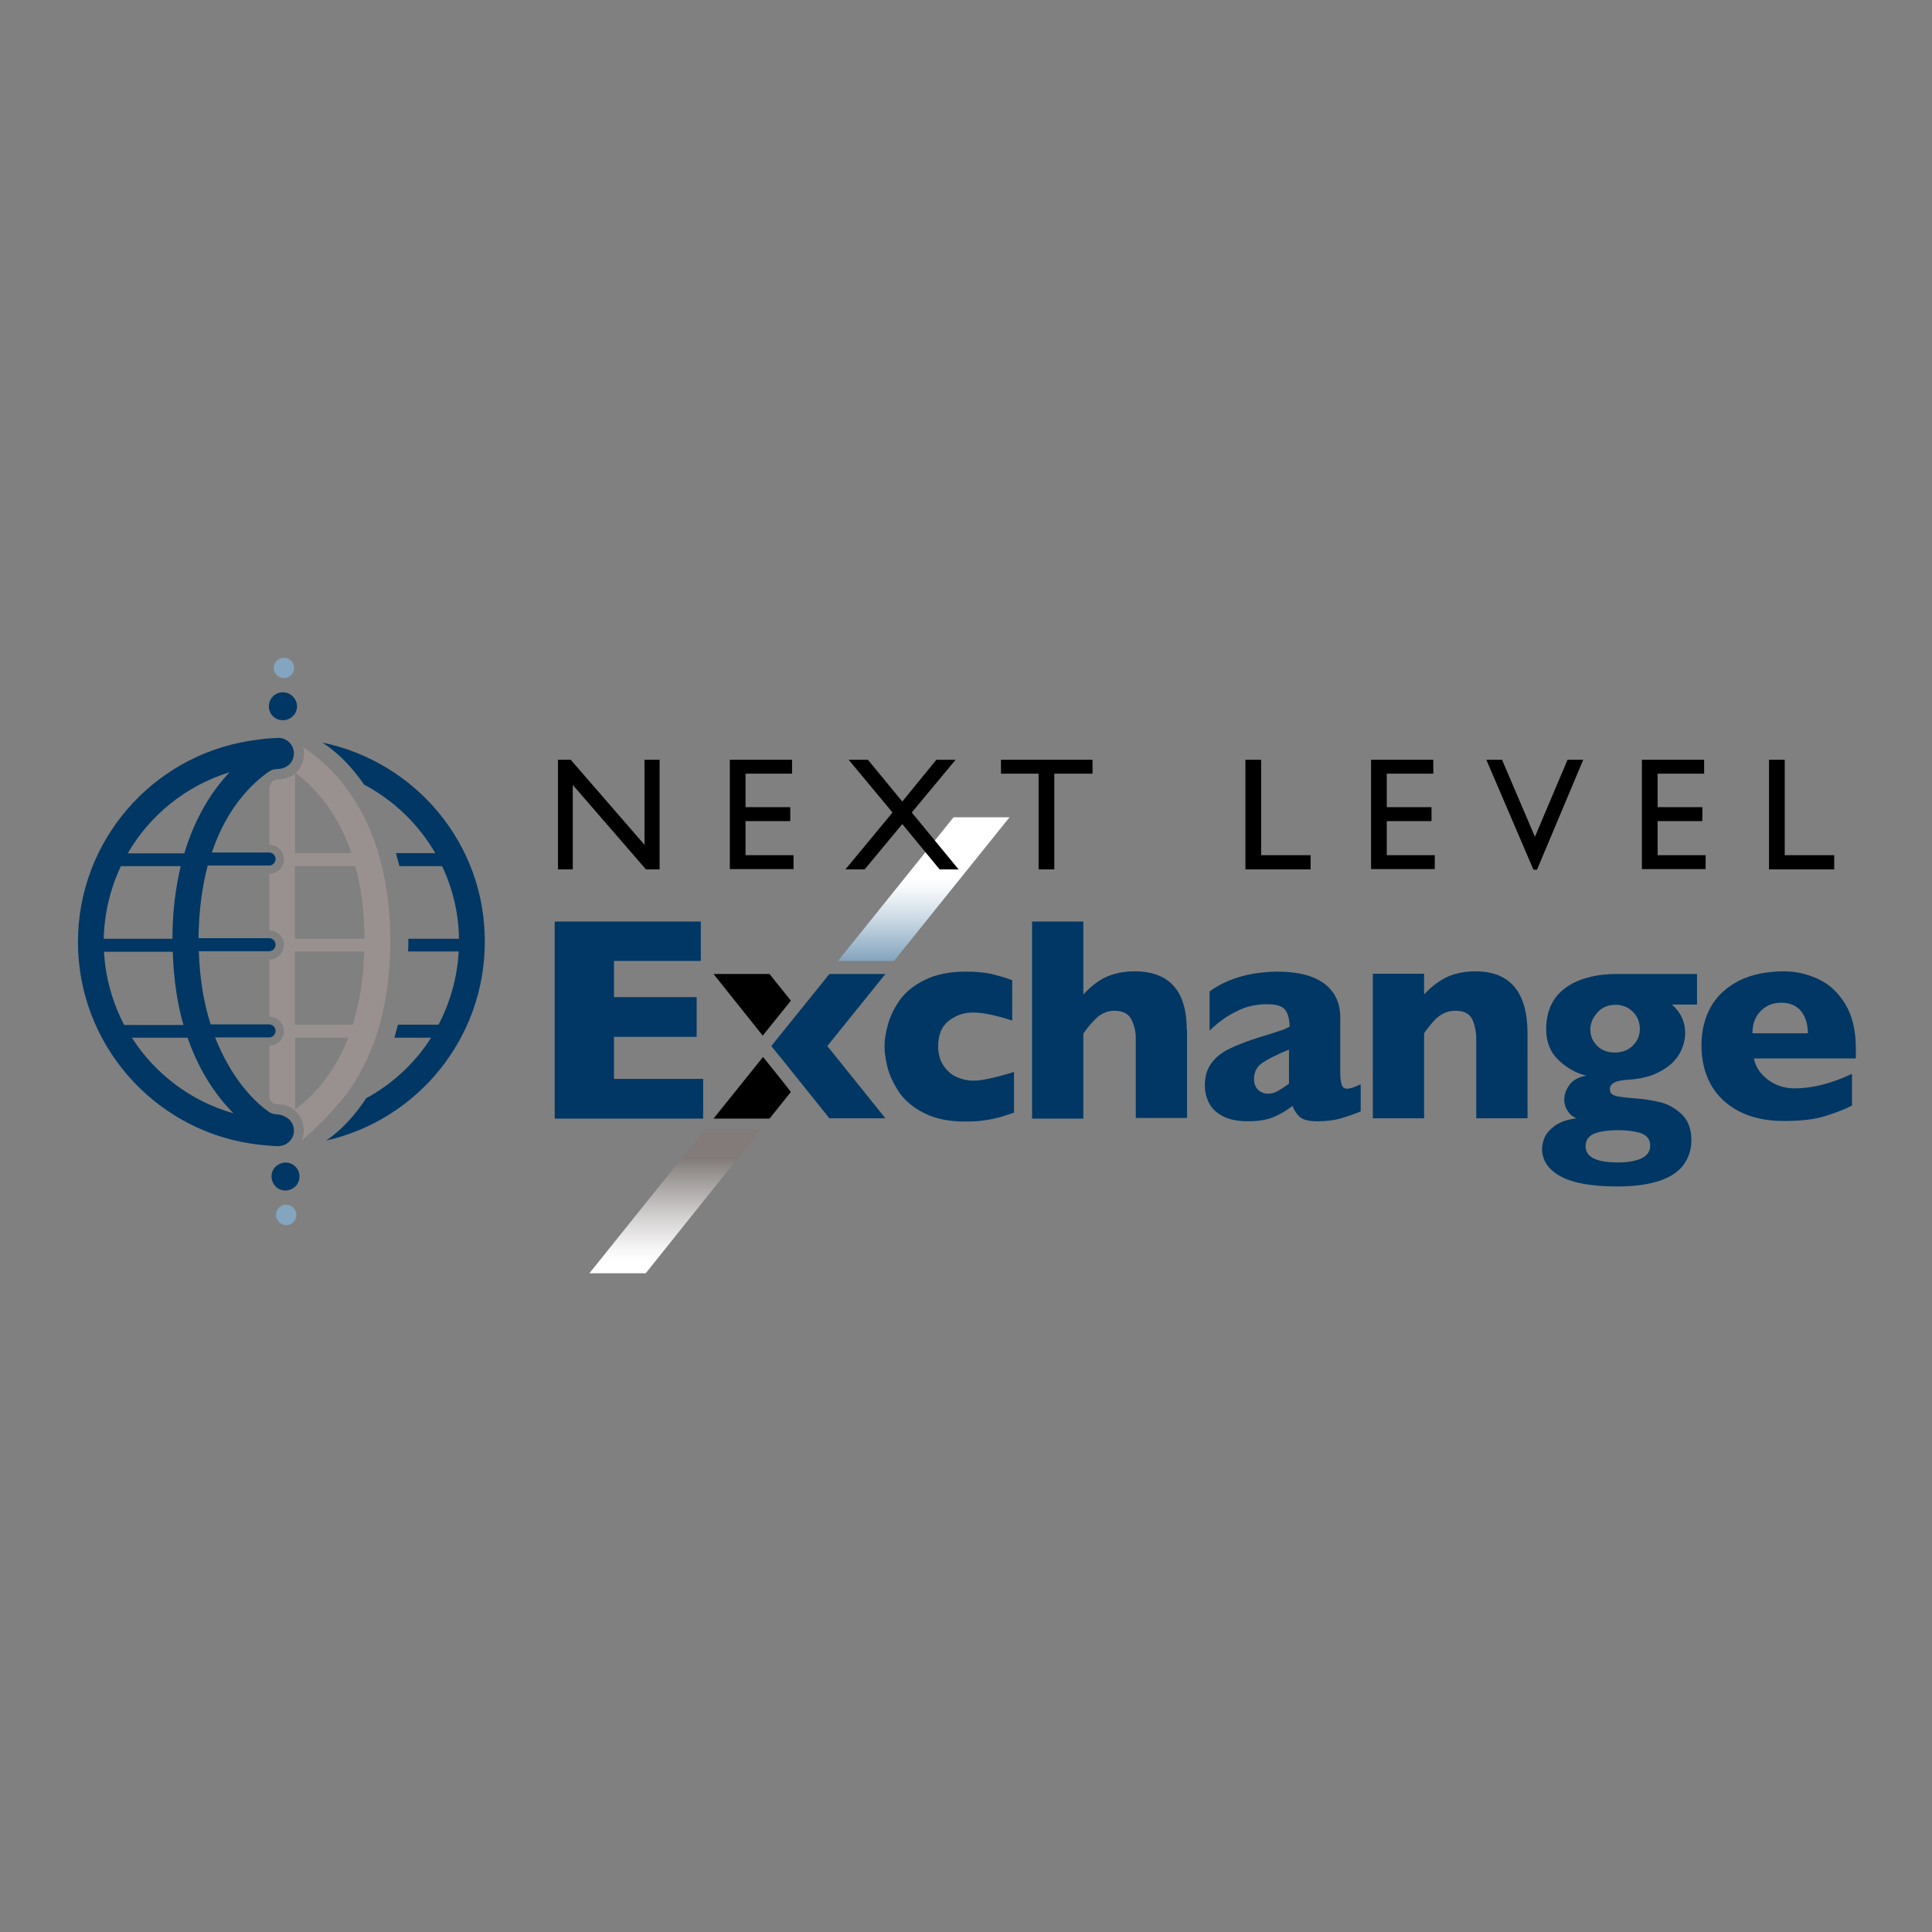 <?xml version="1.0" encoding="utf-8"?>
<!-- Generator: Adobe Illustrator 19.0.0, SVG Export Plug-In . SVG Version: 6.00 Build 0)  -->
<svg version="1.1" id="layer" xmlns="http://www.w3.org/2000/svg" xmlns:xlink="http://www.w3.org/1999/xlink" x="0px" y="0px"
	 viewBox="-153 -46 652 652" style="enable-background:new -153 -46 652 652;" xml:space="preserve">
<rect x="-153" y="-46" width="652" height="652" fill="#808080" stroke="none"/>
<style type="text/css">
	.st0{clip-path:url(#XMLID_33_);fill:url(#XMLID_34_);}
	.st1{clip-path:url(#XMLID_39_);fill:url(#XMLID_40_);}
	.st2{fill:#003764;}
	.st3{fill:#99918F;}
	.st4{fill:#84A5BF;}
</style>
<g id="XMLID_13_">
	<defs>
		<polygon id="XMLID_79_" points="168.8,229.8 129.8,278.3 148.7,278.3 187.7,229.8 		"/>
	</defs>
	<clipPath id="XMLID_33_">
		<use xlink:href="#XMLID_79_"  style="overflow:visible;"/>
	</clipPath>
	
		<linearGradient id="XMLID_34_" gradientUnits="userSpaceOnUse" x1="-190.103" y1="628.69" x2="-183.854" y2="628.69" gradientTransform="matrix(0 4.379 4.379 0 -2594.377 1083.214)">
		<stop  offset="0" style="stop-color:#FFFFFF"/>
		<stop  offset="0.167" style="stop-color:#F1F5F8"/>
		<stop  offset="0.481" style="stop-color:#CDDAE5"/>
		<stop  offset="0.906" style="stop-color:#92AFC6"/>
		<stop  offset="1" style="stop-color:#84A5BF"/>
	</linearGradient>
	<rect id="XMLID_80_" x="129.8" y="229.8" class="st0" width="57.9" height="48.6"/>
</g>
<g id="XMLID_14_">
	<defs>
		<polygon id="XMLID_76_" points="84.9,335.1 45.9,383.7 64.9,383.7 103.8,335.1 		"/>
	</defs>
	<clipPath id="XMLID_39_">
		<use xlink:href="#XMLID_76_"  style="overflow:visible;"/>
	</clipPath>
	
		<linearGradient id="XMLID_40_" gradientUnits="userSpaceOnUse" x1="-105.219" y1="726.748" x2="-98.97" y2="726.748" gradientTransform="matrix(0 -5.471 -5.471 0 4050.973 -196.459)">
		<stop  offset="0" style="stop-color:#FFFFFF"/>
		<stop  offset="0.155" style="stop-color:#F2F1F1"/>
		<stop  offset="0.448" style="stop-color:#D0CDCD"/>
		<stop  offset="0.844" style="stop-color:#999492"/>
		<stop  offset="1" style="stop-color:#827B79"/>
	</linearGradient>
	<rect id="XMLID_77_" x="45.9" y="335.1" class="st1" width="57.9" height="48.6"/>
</g>
<path id="XMLID_1_" class="st2" d="M84.3,331.5H34.2V265h49.3v13.3H54.2v12.2h27.9v13.4H54.2v14.2h30.1V331.5z M189.4,315.7
	c-3.2,1-5.9,1.7-8.1,2.2c-2.2,0.5-4.2,0.8-5.9,0.8c-1.8,0-3.6-0.4-5.5-1.2c-1.8-0.8-3.3-2.1-4.5-3.9c-1.2-1.8-1.8-4-1.8-6.5
	c0-3.9,1.2-6.8,3.6-8.6c2.4-1.9,5.1-2.8,8.2-2.8c3.2,0,7.6,0.9,13.2,2.7v-13.6c-2.3-0.9-4.6-1.5-6.9-2.1c-2.3-0.5-5.2-0.8-8.8-0.8
	c-5.4,0-9.9,0.9-13.6,2.7c-3.7,1.8-6.5,4-8.5,6.7c-1.9,2.7-3.3,5.4-4.1,8.3c-0.8,2.8-1.2,5.4-1.2,7.5c0,2.2,0.4,4.7,1.1,7.5
	c0.8,2.8,2.2,5.6,4.1,8.4c2,2.7,4.8,5,8.5,6.8c3.7,1.8,8.2,2.7,13.5,2.7c2.4,0,4.5-0.1,6.5-0.4c2-0.3,3.8-0.7,5.4-1.1
	c1.6-0.5,3.1-1,4.6-1.5V315.7z M247.5,301.5c0-13.1-5.9-19.7-17.6-19.7c-3.1,0-6.1,0.5-8.9,1.6c-2.8,1.1-5.6,3.2-8.4,6.2V265h-17.3
	v66.5h17.3v-28.7c1.5-2.2,3.1-4,4.7-5.5c1.7-1.4,3.6-2.2,5.8-2.2c2.8,0,4.7,1,5.7,2.9c1,2,1.5,4.1,1.5,6.4c0,0.6,0,0.9,0,1.1
	c0,0.2,0,0.4,0,0.5v25.3h17.3V301.5z M306,320c-1.9,0.9-3.3,1.4-4.4,1.4c-0.9,0-1.5-0.4-1.8-1.3c-0.3-0.9-0.5-2.2-0.5-4v-18.8
	c0-4.8-1.8-8.6-5.3-11.3c-3.6-2.7-8.9-4.1-15.9-4.1c-2.8,0-5.5,0.3-8.2,0.7c-2.7,0.5-5.3,1.2-7.8,2.2c-2.5,1-4.8,2.2-6.9,3.8v13.2
	c2.7-2.6,5.6-4.8,8.9-6.4c3.2-1.7,6.7-2.5,10.5-2.5c3.2,0,5.3,0.7,6.2,2c0.9,1.3,1.4,3.2,1.4,5.6c-0.7,0.3-1.3,0.6-1.9,0.9
	c-0.6,0.2-1.5,0.5-2.7,0.9c-1.2,0.4-3,1-5.4,1.7c-4.2,1.3-7.6,2.6-10.2,3.9c-2.6,1.2-4.6,2.8-6.1,4.8c-1.5,2-2.3,4.4-2.3,7.5
	c0,2,0.4,3.9,1.3,5.8c0.9,1.9,2.4,3.4,4.6,4.6c2.2,1.2,5.1,1.8,8.6,1.8c3.7,0,6.6-0.5,8.9-1.5c2.3-1,4.3-2.2,6.2-3.7
	c0.5,1.4,1.3,2.7,2.4,3.7c1.1,1,3.1,1.5,5.9,1.5c3,0,5.6-0.3,7.7-0.9c2.1-0.6,4.5-1.4,7-2.4V320z M282,319.7
	c-1.2,0.9-2.4,1.7-3.6,2.4c-1.2,0.7-2.3,1-3.5,1c-1.2,0-2.3-0.4-3.3-1.3c-0.9-0.9-1.4-2.1-1.4-3.7c0-2.3,0.9-4.1,2.8-5.4
	c1.9-1.3,4.9-2.8,9-4.5V319.7 M362.5,302.8c0-14-5.9-21-17.6-21c-3.4,0-6.4,0.6-9.1,1.7c-2.7,1.2-5.5,3.2-8.2,6.1v-7h-17.3v48.8
	h17.3v-28.7c0.6-0.9,1.2-1.7,1.8-2.4c0.6-0.8,1.3-1.6,2.1-2.4c0.8-0.8,1.8-1.5,2.9-2c1.1-0.5,2.3-0.8,3.7-0.8c3,0,4.9,1,5.8,3
	c0.9,2,1.3,4.3,1.3,7v1v25.3h17.3V302.8z M419.5,282.7h-26.8c-3.4,0-6.6,0.3-9.4,1.1c-2.9,0.7-5.4,1.8-7.6,3.3
	c-2.2,1.5-3.9,3.4-5.1,5.8c-1.2,2.4-1.8,5.2-1.8,8.4c0,4.2,1.3,7.7,4,10.3c2.7,2.6,5.8,4.5,9.5,5.4c-2.6,0.5-4.5,1.5-5.7,3.2
	c-1.2,1.7-1.7,3.3-1.7,5c0,1.3,0.4,2.6,1.2,3.8c0.8,1.2,1.8,2,3,2.4c-3.3,0.4-5.7,1.3-7.5,2.6c-1.7,1.3-2.8,2.6-3.4,4
	c-0.5,1.4-0.8,2.6-0.8,3.6c0,3.9,2,7,6.1,9.3c4.1,2.3,10.5,3.5,19.2,3.5c6,0,10.9-0.7,14.6-2c3.7-1.3,6.3-3.1,8-5.5
	c1.6-2.3,2.5-5,2.5-8.1c0-3.8-1.1-6.7-3.3-8.8c-2.2-2-4.6-3.4-7.1-4c-2.6-0.6-5.3-1.1-8.3-1.3c-2.6-0.2-4.5-0.4-5.6-0.6
	c-1.1-0.2-1.9-0.4-2.4-0.8c-0.5-0.3-0.8-0.9-0.8-1.7c0-2,2-3,6-3.2c3.1-0.2,5.9-0.7,8.3-1.6c2.4-0.9,4.4-2.1,6.1-3.5
	c1.6-1.4,2.9-3.1,3.7-4.9c0.8-1.8,1.3-3.8,1.3-5.8c0-3.8-1.5-7-4.5-9.6h8.5V282.7z M403.9,340.6c0,1.9-1,3.4-2.9,4.3
	c-1.9,0.9-4.6,1.4-7.9,1.4c-7.4,0-11-1.8-11-5.5c0-1.9,0.9-3.2,2.6-4.1c1.8-0.8,4.7-1.3,8.7-1.3c2.4,0,4.8,0.3,7.1,0.9
	C402.7,337.1,403.9,338.4,403.9,340.6 M400.4,301.3c0,2.2-0.8,4-2.4,5.6c-1.6,1.6-3.7,2.3-6.2,2.3c-1.6,0-3.1-0.4-4.3-1.1
	c-1.2-0.7-2.1-1.7-2.8-2.8c-0.7-1.2-1-2.5-1-3.8c0-2,0.7-3.9,2.3-5.7c1.5-1.8,3.6-2.7,6.3-2.7c2.1,0,4,0.7,5.6,2.2
	C399.6,296.9,400.4,298.9,400.4,301.3 M473.3,307.8c0-6.1-1.2-11.1-3.6-15c-2.4-3.9-5.4-6.7-9.1-8.4c-3.7-1.7-7.5-2.6-11.5-2.6
	c-6,0-11.1,1.1-15.3,3.2c-4.2,2.2-7.4,5.1-9.5,8.9c-2.1,3.8-3.1,8.1-3.1,12.9c0,4.9,1,9.2,3.1,13.1c2.1,3.8,5.3,6.9,9.5,9.1
	c4.2,2.2,9.3,3.3,15.3,3.3c5.6,0,10.1-0.5,13.7-1.6c3.6-1.1,6.7-2.3,9.2-3.6v-10.7c-7,3.3-13.5,4.9-19.3,4.9c-3.3,0-6.3-0.9-8.9-2.8
	c-2.6-1.9-4.3-4.3-4.9-7.3h34.4V307.8z M438.4,302.7c0-3.1,0.9-5.6,2.7-7.4c1.8-1.9,4.1-2.9,7-2.9c2.9,0,5.1,0.9,6.7,2.8
	c1.5,1.9,2.3,4.4,2.3,7.5H438.4z M145.8,282.7h-18.9L107.3,307l2.8,3.5l0.3,0.3l6.4,8l0,0l10.1,12.6h18.9l-19.6-24.4L145.8,282.7z"
	/>
<path id="XMLID_25_" d="M113.9,322.5l-7.2,9H87.8l16.7-20.8l6.6,8.2l0,0L113.9,322.5z M113.9,291.7l-7.2-9H87.8l16.6,20.8
	L113.9,291.7z M64.6,210.4h5v37h-4.6l-24.7-28.5v28.5h-5v-37h4.3l24.9,28.7V210.4z M93.3,247.3h21.5v-4.7H98.6v-11.5h15.1v-4.7H98.6
	v-11.3h15.7v-4.7h-21V247.3z M151.5,224.5l-11.6-14.1h-6.5l14.8,17.8l-15.9,19.2h6.5l12.7-15.3l12.6,15.3h6.4l-15.8-19.2l14.8-17.8
	H163L151.5,224.5z M184.8,215.1h12.7v32.3h5.3v-32.3h12.9v-4.7h-30.9V215.1z M267.3,247.4h22v-4.8h-16.7v-32.2h-5.3V247.4z
	 M309.7,247.3h21.5v-4.7H315v-11.5h15.1v-4.7H315v-11.3h15.7v-4.7h-21V247.3z M365,236.4l-11.1-26h-5.3l15.9,37.1h1.2l15.6-37.1H376
	L365,236.4z M401.1,247.3h21.5v-4.7h-16.2v-11.5h15.1v-4.7h-15.1v-11.3h15.7v-4.7h-21V247.3z M444,247.4h22v-4.8h-16.7v-32.2H444
	V247.4z"/>
<path id="XMLID_45_" class="st3" d="M-50.7,206.2c0.2,0.7,0.3,1.5,0.3,2.2c0,2.4-1,4.8-2.9,6.5c5.4,3.9,13.8,12,18.9,27l-19,0
	l0-26.9c-0.2,0.1-0.3,0.3-0.5,0.4c-1.3,0.9-2.8,1.4-4.3,1.6c-0.2,0-0.4,0-0.6,0h0c-0.1,0-0.6,0-0.8,0.1c0,0-0.9,0.1-1.6,0.8
	c-0.6,0.6-0.8,1.5-0.9,2l0,19.2c2.7,0,4.9,2.2,4.9,4.9s-2.2,4.9-4.9,4.9l0,19.1c2.7,0,4.9,2.2,4.9,4.9c0,2.7-2.2,4.9-4.9,4.9l0,19.3
	c2.7,0,4.9,2.2,4.9,4.9c0,2.7-2.2,4.9-4.9,4.9l0,16.6l0-0.2c0,0-0.1,1.4,0.6,2.4c0.6,0.8,1.7,0.9,1.7,0.9c0.3,0.1,0.7,0.1,0.8,0.1h0
	c0.2,0,0.4,0,0.6,0c1.5,0.1,3,0.6,4.3,1.6c2.4,1.7,3.6,4.4,3.6,7.1c0,1.1-0.2,2.3-0.7,3.4c3-2.4,8.4-7.2,15.3-15.8l0,0
	c7.6-10.4,14.6-26.6,14.6-51.4C-21.3,229.6-41.4,212.1-50.7,206.2 M-53.5,246.3l20.4,0c1.9,6.8,3.1,14.9,3.1,24.5l-23.5,0
	L-53.5,246.3z M-53.4,328.4l0-24.2l18,0C-40.7,317.4-48.4,324.8-53.4,328.4 M-34,299.8l-19.5,0l0-24.7l23.4,0
	C-30.3,284.9-31.8,293-34,299.8"/>
<path id="XMLID_29_" class="st4" d="M-55.2,182.2c-1.5,1.1-3.7,0.7-4.8-0.8c-1.1-1.5-0.7-3.7,0.8-4.8c1.6-1.1,3.7-0.7,4.8,0.8
	C-53.3,179-53.6,181.1-55.2,182.2 M-54.4,361.2c-1.5-1.1-3.7-0.8-4.8,0.8c-1.1,1.6-0.8,3.7,0.8,4.8c1.6,1.1,3.7,0.8,4.8-0.8
	C-52.5,364.5-52.9,362.3-54.4,361.2"/>
<path id="XMLID_10_" class="st2" d="M-54.8,196.2c-2.1,1.5-5.1,1-6.6-1.1c-1.5-2.1-1-5,1.1-6.6c2.1-1.5,5.1-1,6.6,1.1
	C-52.1,191.8-52.6,194.7-54.8,196.2 M-53.9,347.2c-2.1-1.5-5-1-6.6,1.1c-1.5,2.1-1,5,1.1,6.6c2.1,1.5,5,1,6.6-1.1
	C-51.3,351.6-51.8,348.7-53.9,347.2 M-44.2,204.6c5.3,3.4,10,8.3,14.1,14.2c10,5.3,18.3,13.3,24,23.1l-13.3,0
	c0.4,1.4,0.8,2.9,1.2,4.4h14.4c3.5,7.4,5.6,15.8,5.7,24.5l-17.1,0c0,0.5,0,1,0,1.5c0,0.9,0,1.9-0.1,2.8l17.1,0
	c-0.5,8.9-2.9,17.2-6.8,24.7h-13.7c-0.4,1.5-0.8,2.9-1.2,4.4l12.4,0c-5.4,8.5-13,15.6-21.9,20.4c-3.9,5.9-8.4,10.8-13.5,14.3
	c30.6-6.9,53.5-34.3,53.5-67C10.8,238.8-12.8,211.1-44.2,204.6 M-56,331.3c2.4,1.7,2.9,5,1.2,7.3c-1,1.4-2.6,2.1-4.1,2.2v0
	c0,0-0.1,0-0.2,0c-0.1,0-0.1,0-0.2,0c-0.7,0-2.4-0.1-4.3-0.3c-2.4-0.2-4.2-0.5-4.9-0.6c-32.9-5.1-58.1-33.6-58.2-67.9
	c0-34.3,25.1-62.8,58-68c0.6-0.1,2.5-0.4,5.1-0.7c2.6-0.2,4.6-0.3,4.6-0.3v0c1.6,0,3.2,0.8,4.2,2.2c1.7,2.4,1.1,5.7-1.2,7.3
	c-0.9,0.6-1.9,0.9-2.9,1v0c0,0-1.3,0-2.2,0.3c-0.7,0.3-1.3,0.7-1.3,0.7v0c-5.4,3.8-14,11.9-19.1,27.2l19.3,0c0,0,0,0,0,0
	c1.2,0,2.2,1,2.2,2.2c0,1.2-1,2.2-2.2,2.2c0,0-0.1,0-0.1,0l-20.6,0c-1.8,6.8-3,14.9-3.1,24.5l23.7,0c0,0,0,0,0.1,0
	c1.2,0,2.2,1,2.2,2.2c0,1.2-1,2.2-2.2,2.2h0v0l-23.7,0c0.3,9.7,1.8,17.9,4,24.7l19.7,0h0c1.2,0,2.2,1,2.2,2.2c0,1.2-1,2.2-2.2,2.2h0
	v0l-18.2,0c5.2,13.3,12.9,21.5,18,25c0,0,0.6,0.5,1.3,0.7c0.9,0.3,2.2,0.3,2.2,0.3v0C-57.9,330.3-56.9,330.7-56,331.3 M-75.5,214.6
	c-14.6,4.5-26.9,14.4-34.4,27.4l19.1,0C-87,229.3-81.1,220.5-75.5,214.6 M-112.2,246.3c-3.5,7.4-5.6,15.8-5.8,24.5l23.2,0
	c0-9.3,1.1-17.5,2.8-24.5L-112.2,246.3 M-117.9,275.2c0.5,8.9,2.9,17.2,6.8,24.7h8.7v0l11.3,0c-2-7-3.3-15.2-3.6-24.7L-117.9,275.2
	 M-108.5,304.2c7.8,12.2,20,21.5,34.3,25.5c-5.5-5.5-11.4-13.7-15.5-25.5L-108.5,304.2"/>
</svg>
